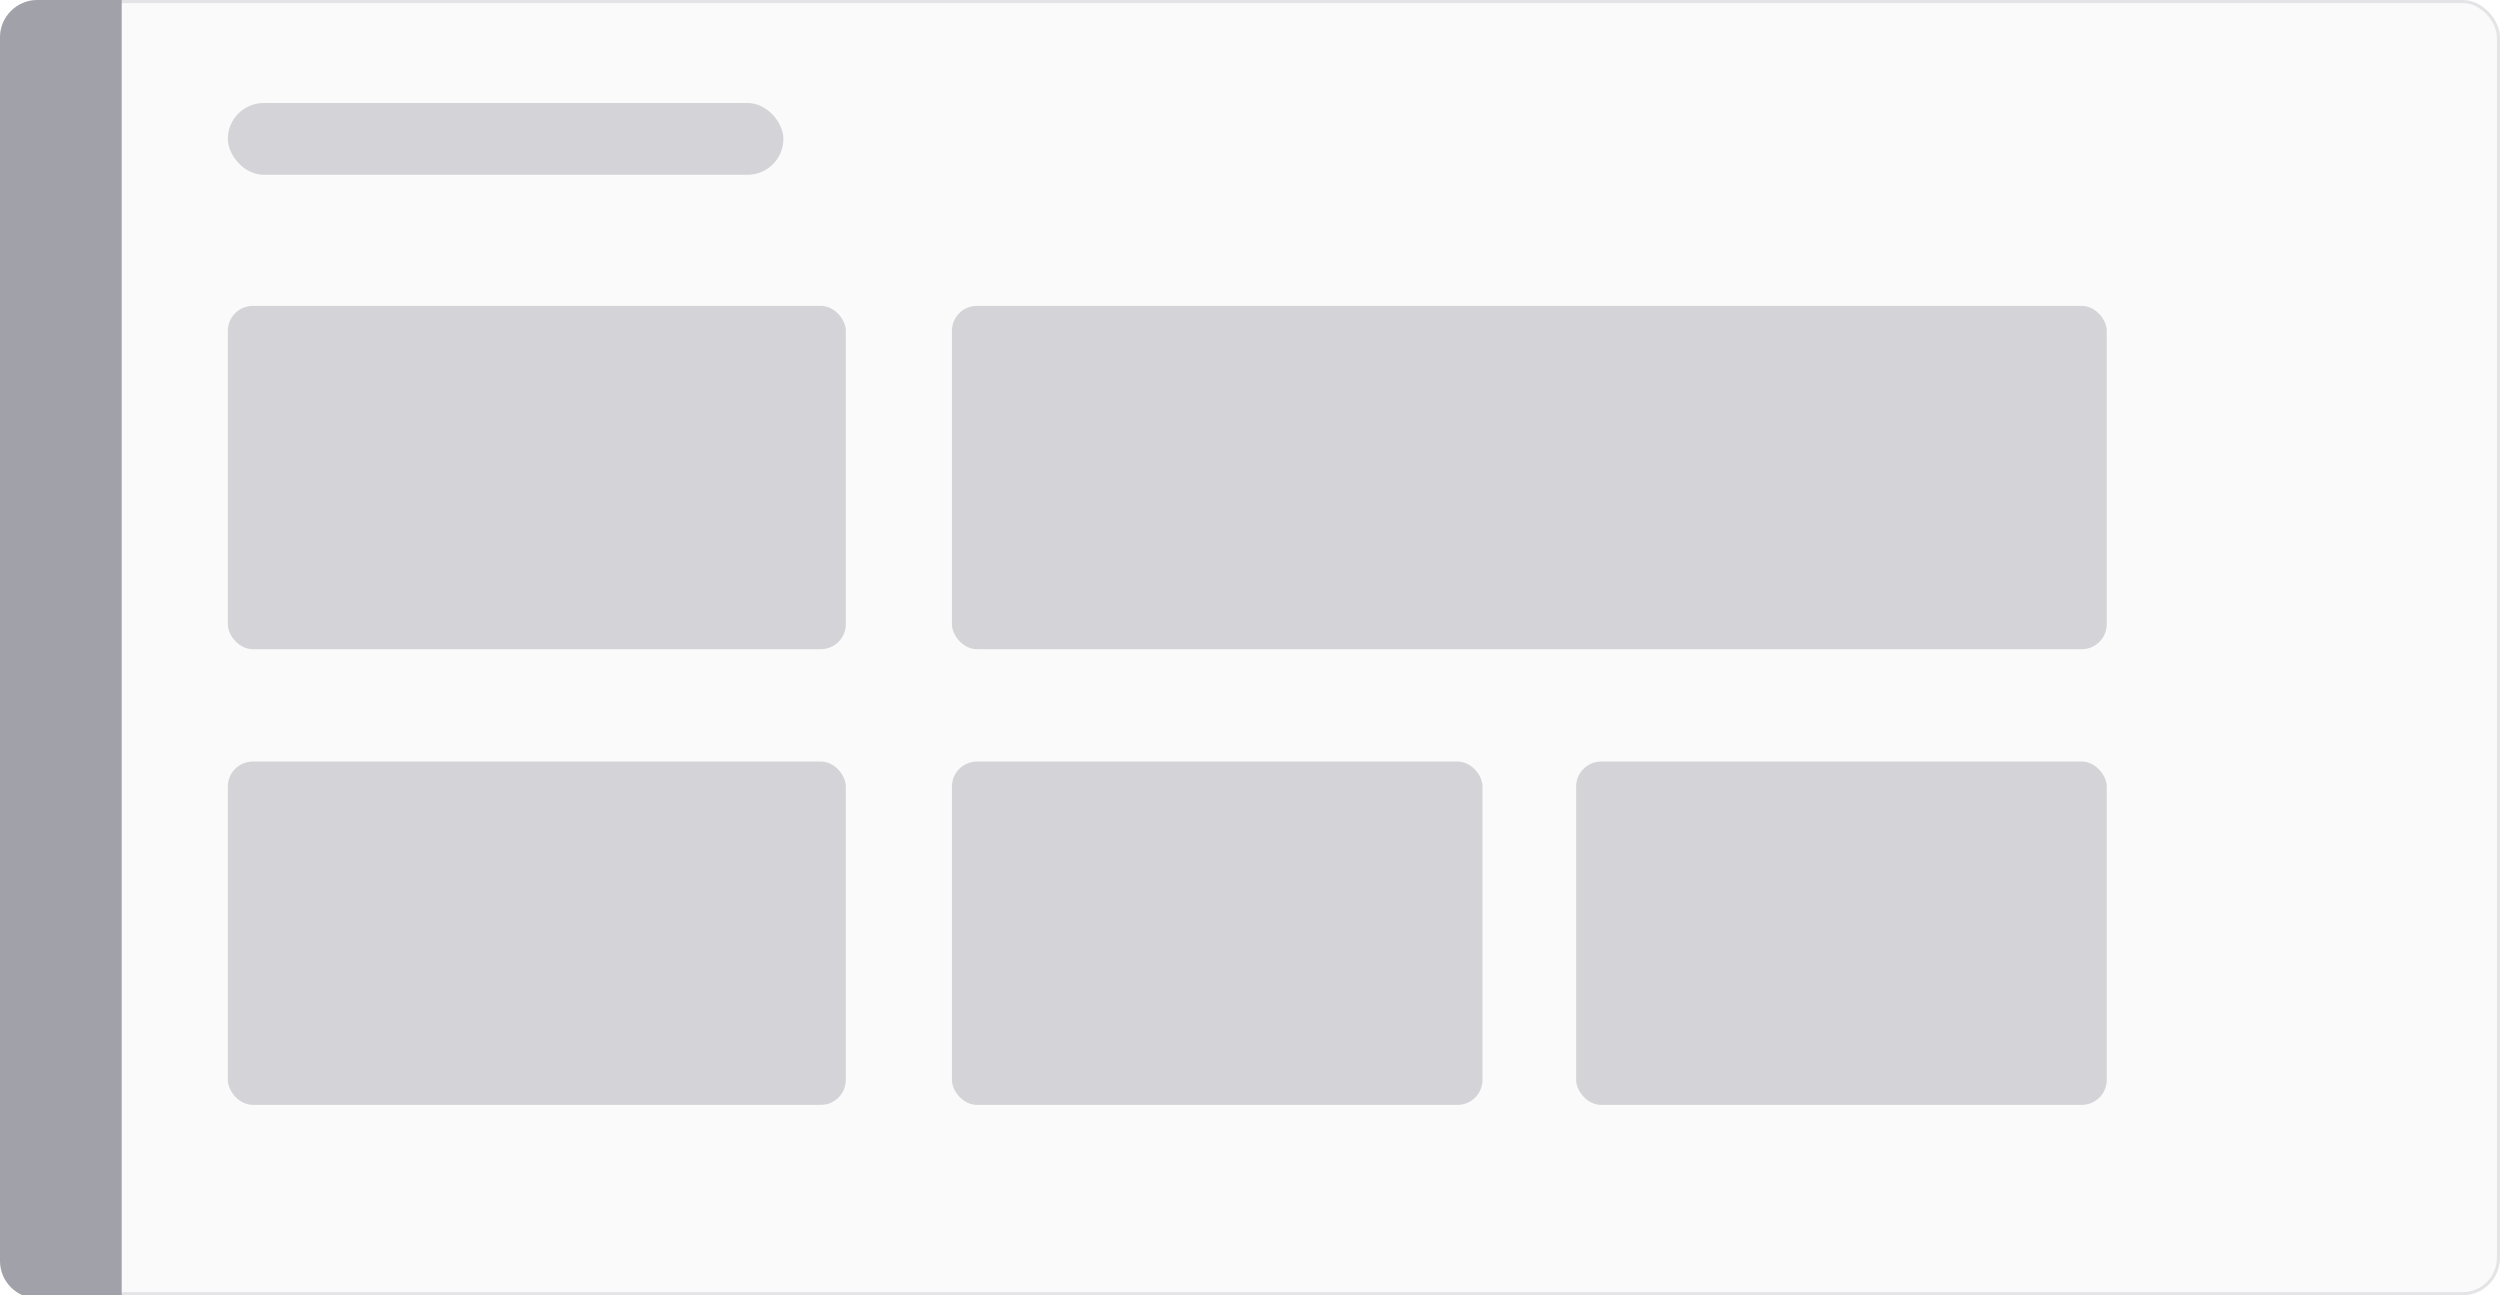 <svg width="801" height="415" viewBox="0 0 801 415" fill="none" xmlns="http://www.w3.org/2000/svg">
<g filter="url(#filter0_b_4269_46652)">
<rect width="801" height="415" rx="12" fill="#FAFAFA"/>
<rect x="0.5" y="0.5" width="800" height="414" rx="11.5" stroke="#E4E4E7"/>
</g>
<path d="M0 12C0 5.373 5.373 0 12 0H39V416H12C5.373 416 0 410.627 0 404V12Z" fill="#A1A1AA"/>
<rect x="73" y="33" width="178" height="23" rx="11.5" fill="#D4D4D8"/>
<rect x="73" y="98" width="198" height="110" rx="8" fill="#D4D4D8"/>
<rect x="305" y="98" width="370" height="110" rx="8" fill="#D4D4D8"/>
<rect x="73" y="244" width="198" height="110" rx="8" fill="#D4D4D8"/>
<rect x="305" y="244" width="170" height="110" rx="8" fill="#D4D4D8"/>
<rect x="505" y="244" width="170" height="110" rx="8" fill="#D4D4D8"/>
<defs>
<filter id="filter0_b_4269_46652" x="-42" y="-42" width="885" height="499" filterUnits="userSpaceOnUse" color-interpolation-filters="sRGB">
<feFlood flood-opacity="0" result="BackgroundImageFix"/>
<feGaussianBlur in="BackgroundImage" stdDeviation="21"/>
<feComposite in2="SourceAlpha" operator="in" result="effect1_backgroundBlur_4269_46652"/>
<feBlend mode="normal" in="SourceGraphic" in2="effect1_backgroundBlur_4269_46652" result="shape"/>
</filter>
</defs>
</svg>
